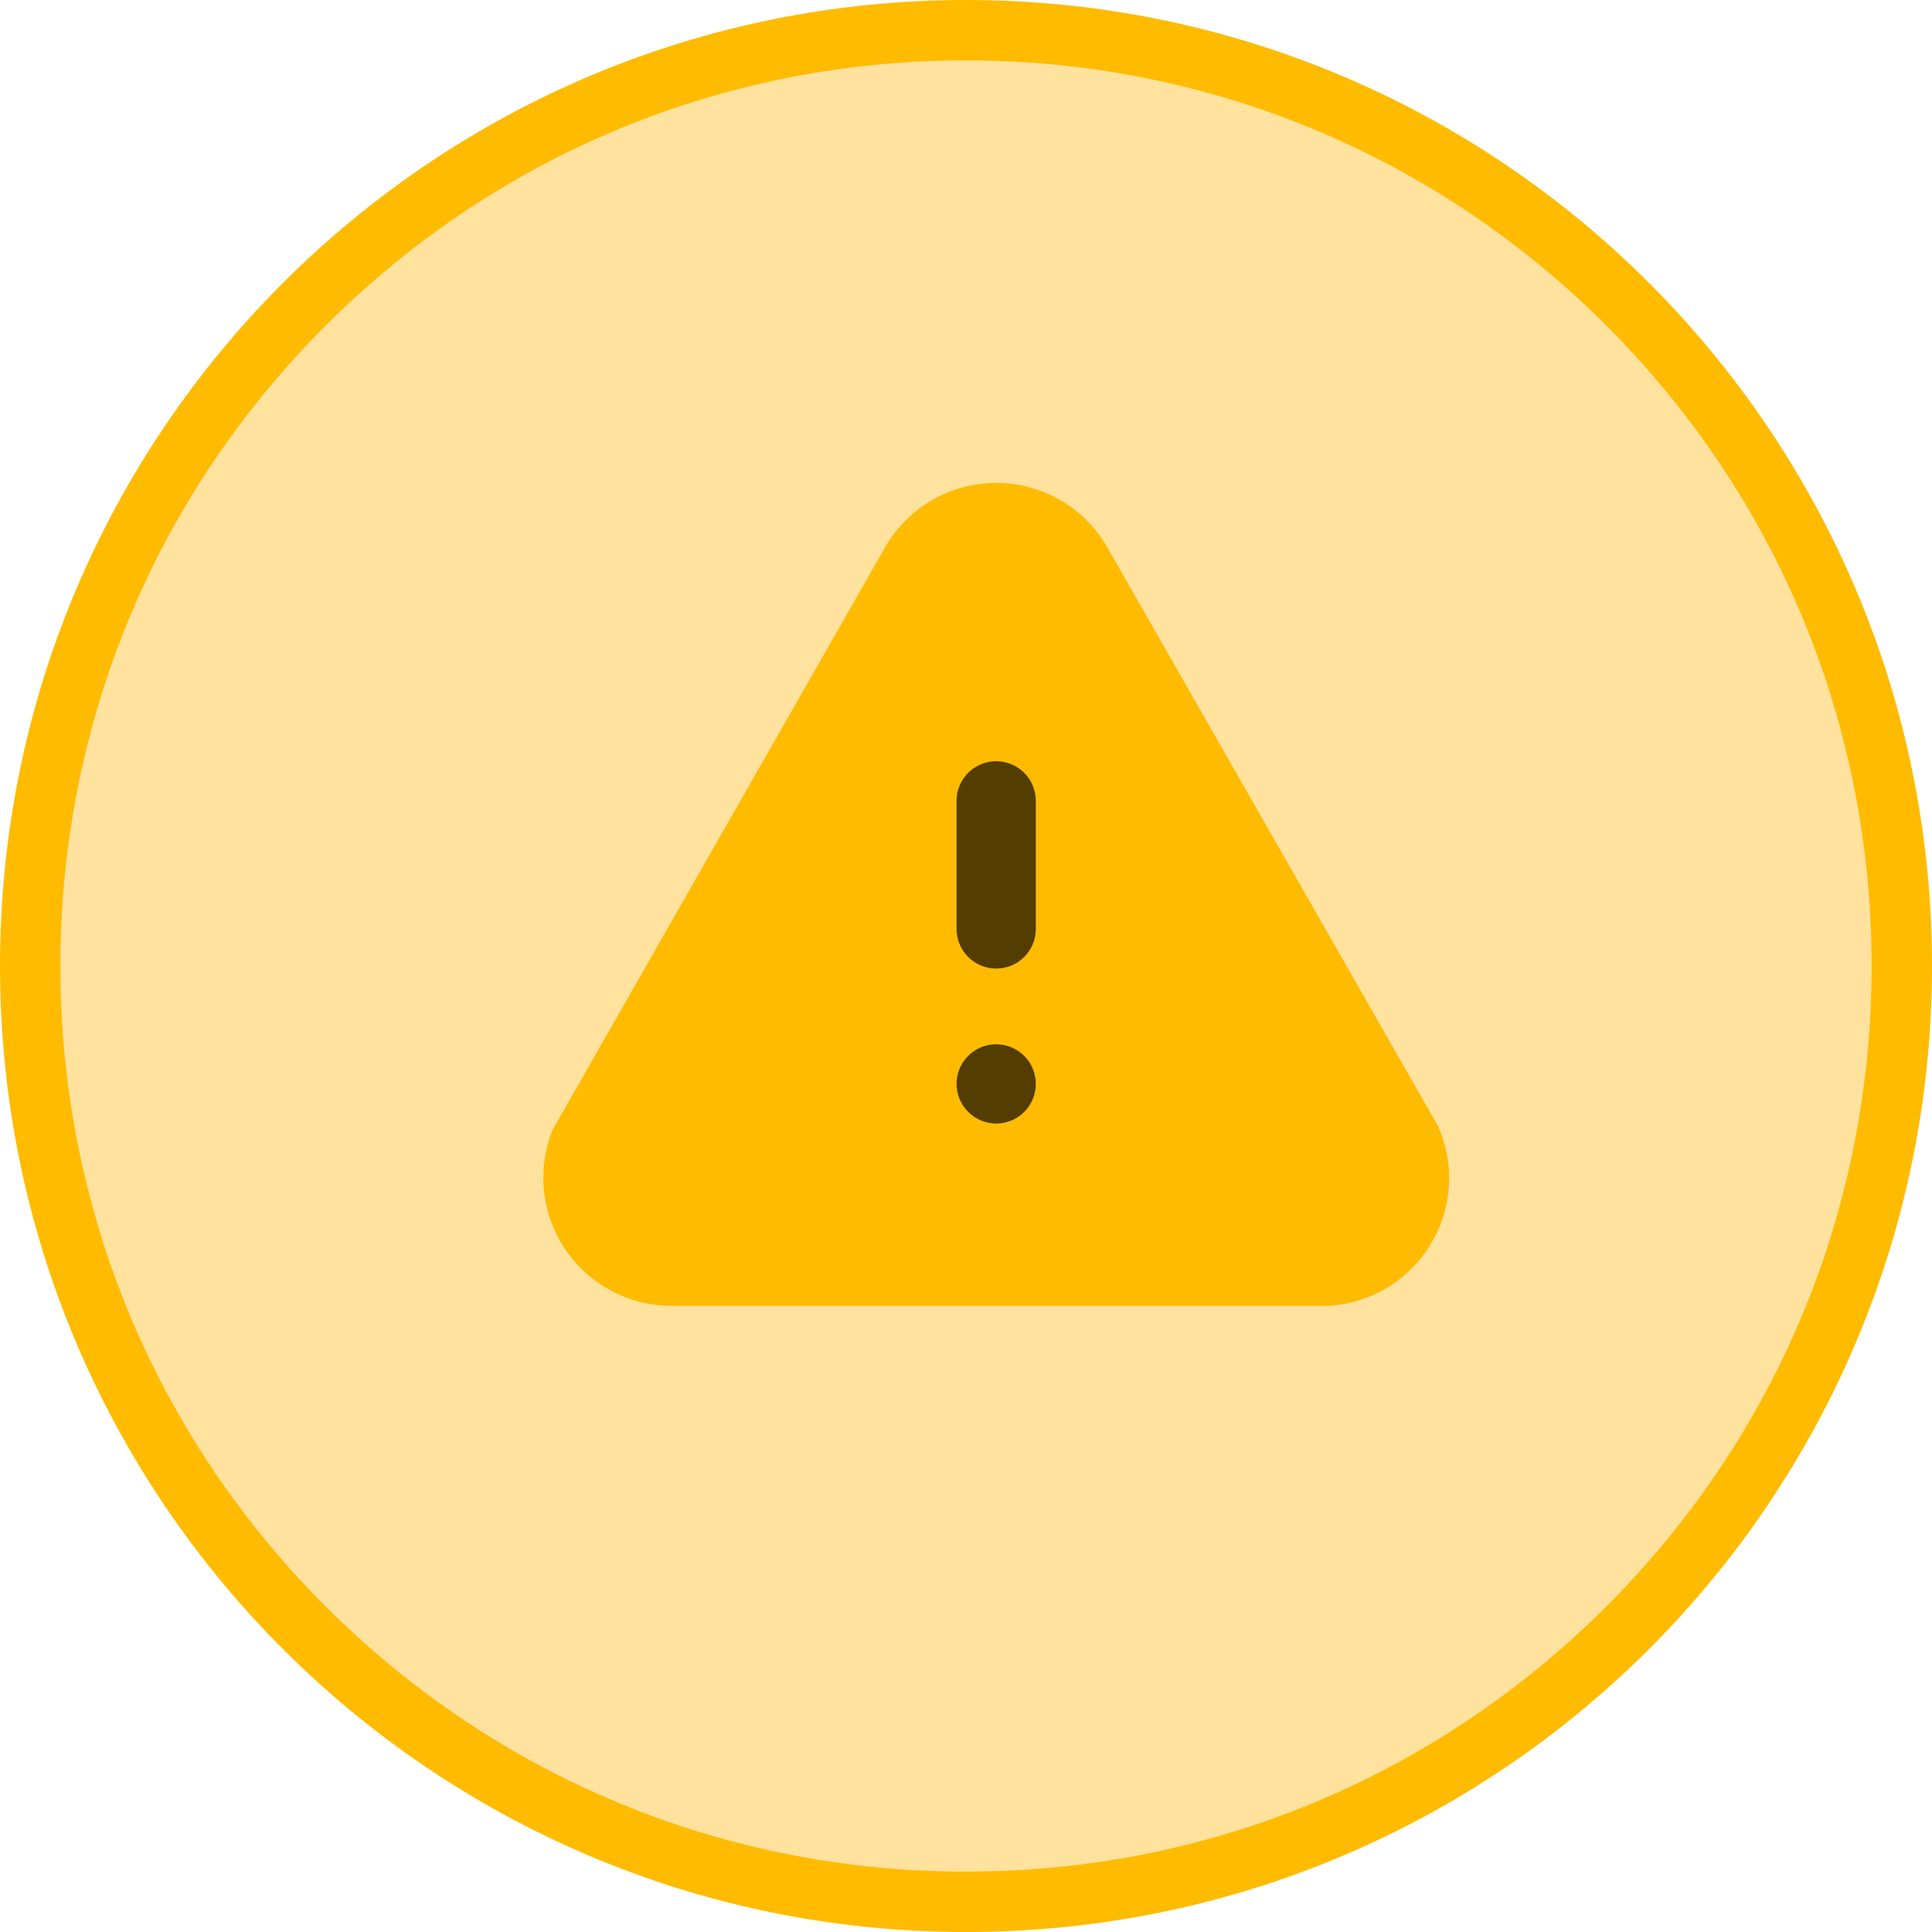 <svg id="Componente_601_1" data-name="Componente 601 – 1" xmlns="http://www.w3.org/2000/svg" width="32" height="32" viewBox="0 0 32 32">
  <g id="Caminho_216" data-name="Caminho 216" fill="rgba(255,179,0,0.38)">
    <path d="M 16 31.5 C 11.86 31.5 7.967 29.888 5.04 26.96 C 2.112 24.033 0.5 20.14 0.5 16 C 0.5 11.86 2.112 7.967 5.04 5.04 C 7.967 2.112 11.86 0.5 16 0.5 C 20.14 0.5 24.033 2.112 26.96 5.04 C 29.888 7.967 31.5 11.86 31.5 16 C 31.5 20.14 29.888 24.033 26.96 26.96 C 24.033 29.888 20.14 31.5 16 31.5 Z" stroke="none"/>
    <path d="M 16 1 C 11.993 1 8.227 2.56 5.393 5.393 C 2.56 8.227 1 11.993 1 16 C 1 20.007 2.56 23.773 5.393 26.607 C 8.227 29.44 11.993 31 16 31 C 20.007 31 23.773 29.44 26.607 26.607 C 29.44 23.773 31 20.007 31 16 C 31 11.993 29.44 8.227 26.607 5.393 C 23.773 2.56 20.007 1 16 1 M 16 0 C 24.837 0 32 7.163 32 16 C 32 24.837 24.837 32 16 32 C 7.163 32 0 24.837 0 16 C 0 7.163 7.163 0 16 0 Z" stroke="none" fill="#fb0"/>
  </g>
  <g id="Iconly_Bulk_Danger" data-name="Iconly/Bulk/Danger" transform="translate(9 8)">
    <path id="Fill_5" data-name="Fill 5" d="M2.042,13.625H2.013A2.121,2.121,0,0,1,.156,10.707L5.647,1.087a2.122,2.122,0,0,1,3.71.007l5.455,9.546A2.154,2.154,0,0,1,15,11.4a2.122,2.122,0,0,1-2.011,2.229H2.042Z" transform="translate(0 0)" fill="#fb0"/>
    <path id="Combined_Shape" data-name="Combined Shape" d="M0,5.343A.656.656,0,1,1,.656,6,.659.659,0,0,1,0,5.343ZM0,2.777V.656a.656.656,0,0,1,1.312,0V2.777A.656.656,0,1,1,0,2.777Z" transform="translate(6.844 4.609)" fill="#533d00"/>
  </g>
</svg>
